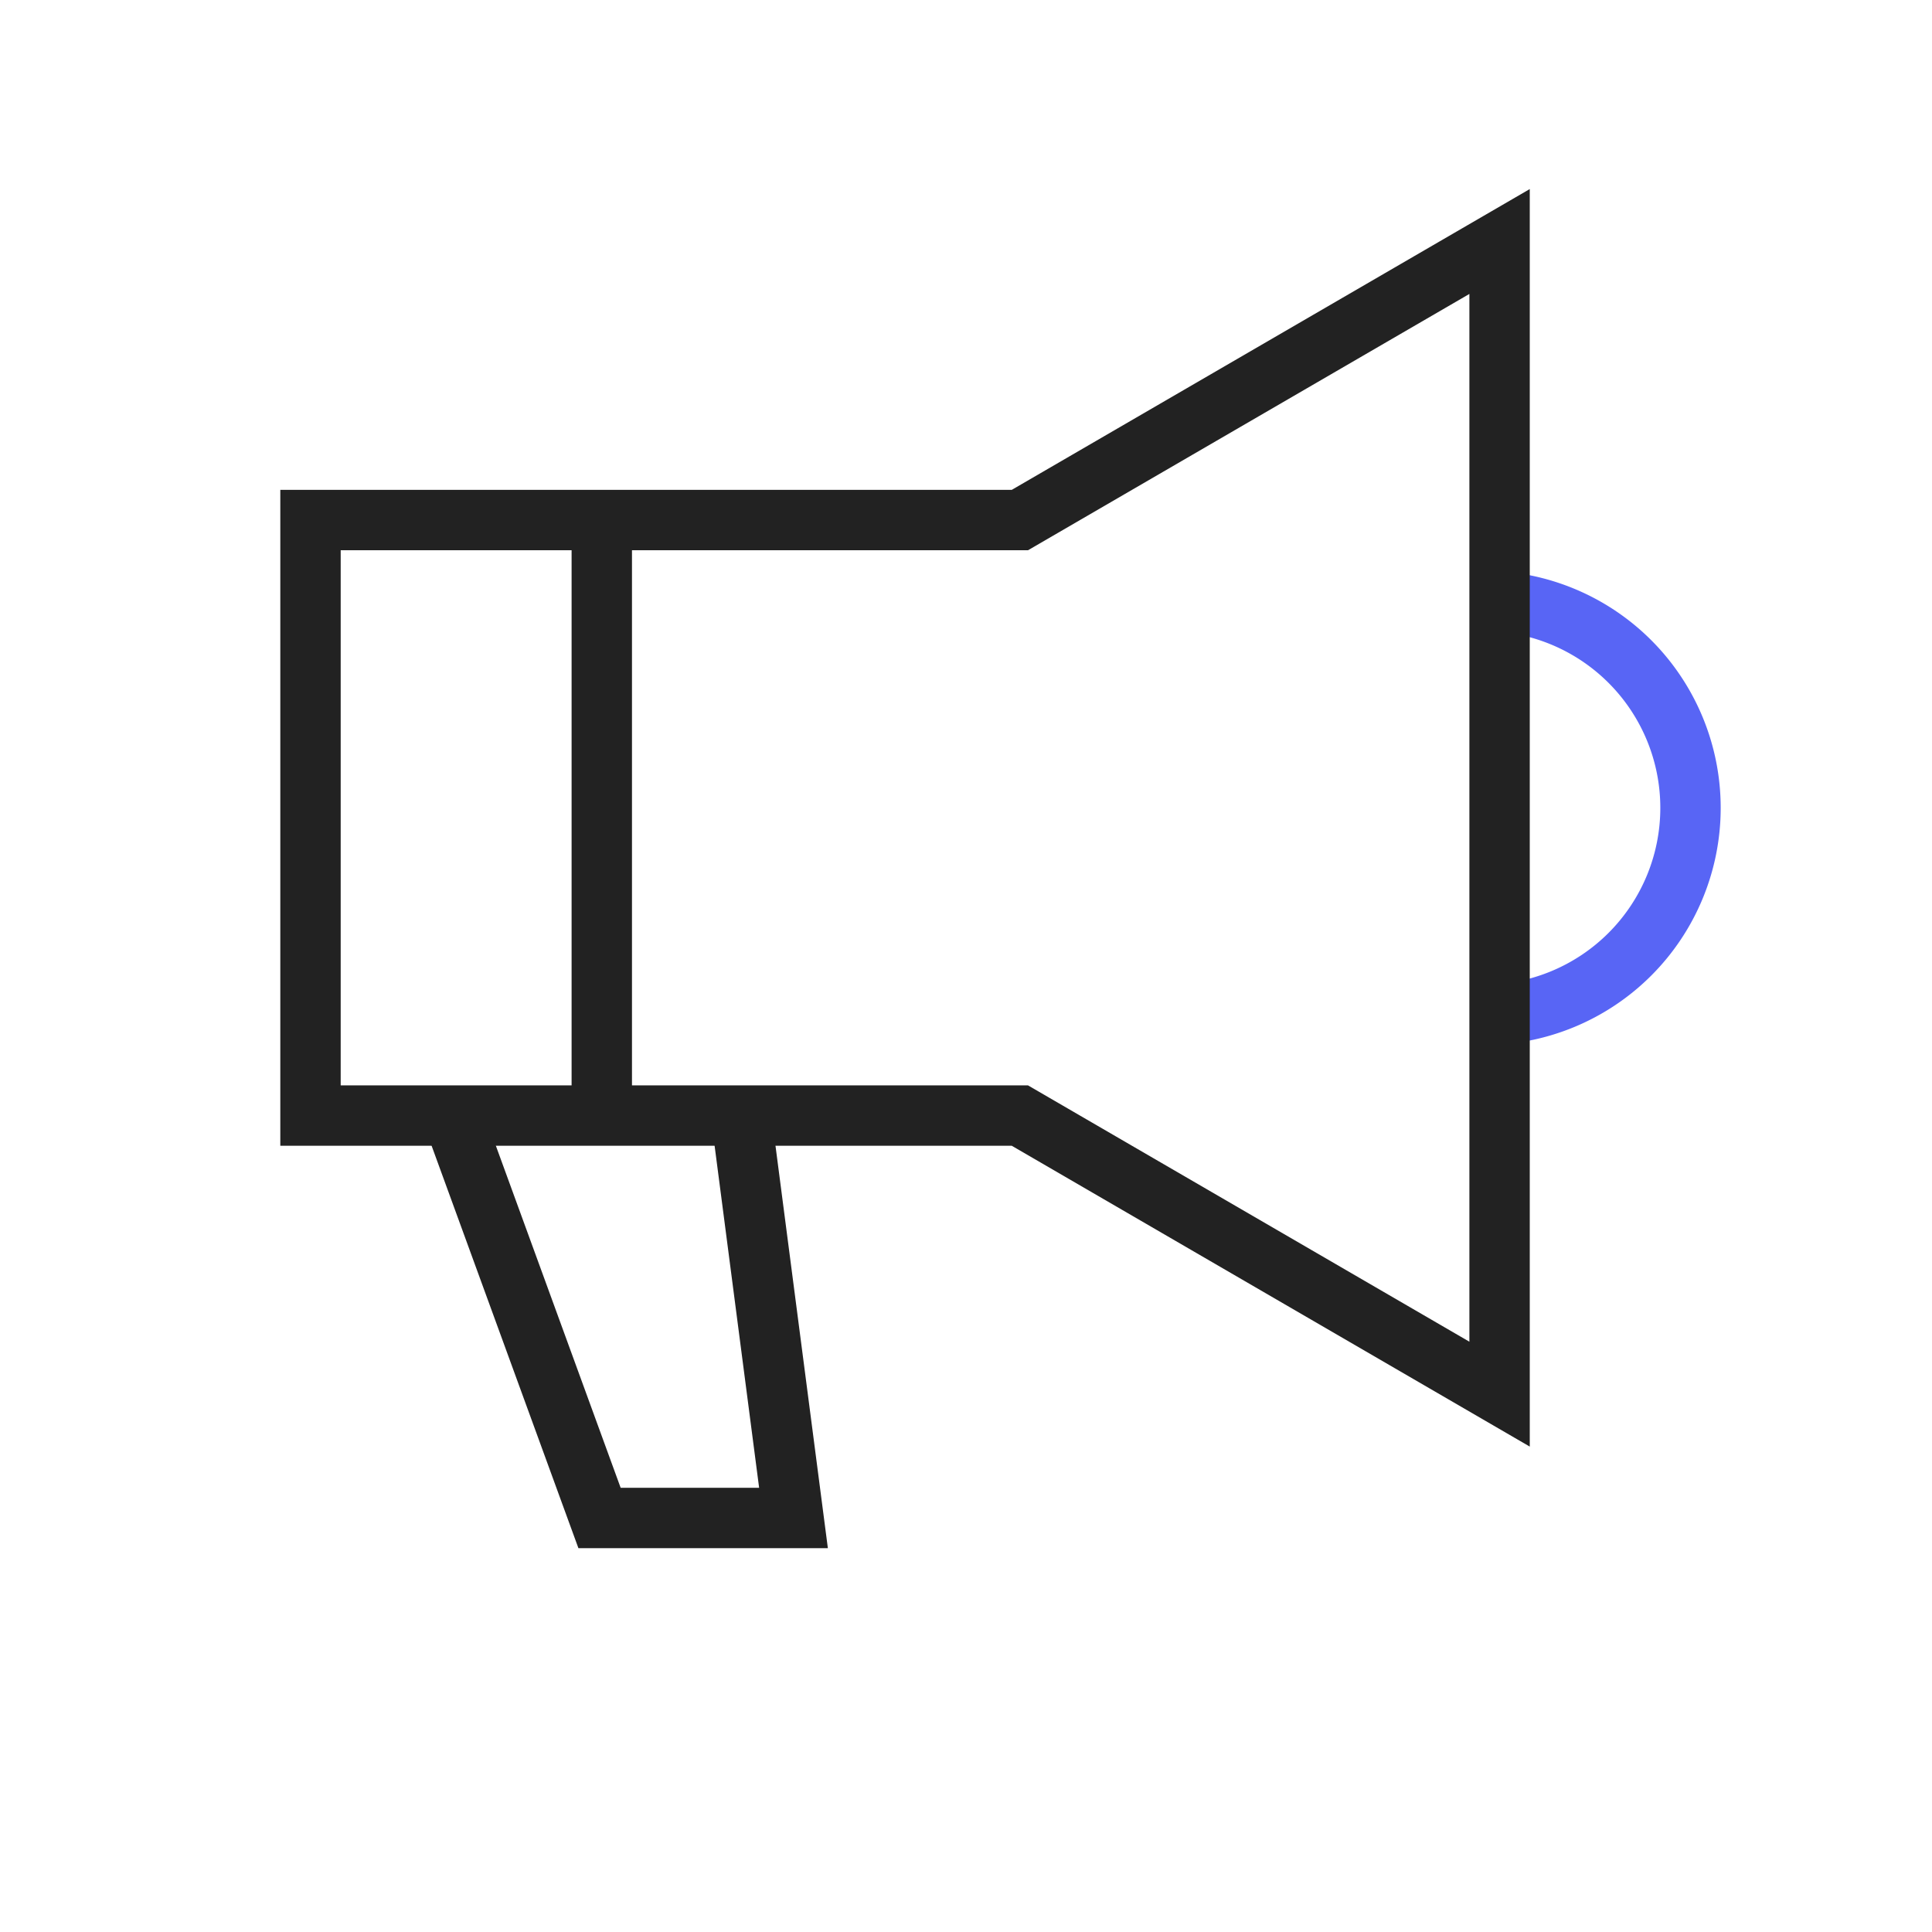 <svg xmlns="http://www.w3.org/2000/svg" width="56" height="56" viewBox="0 0 56 56">
    <defs>
        <style>
            .cls-3{fill:none;stroke-width:1.75px;stroke:#222}
        </style>
    </defs>
    <g id="Icon_feather-book-open" transform="translate(0 3.488)">
        <path id="사각형_45" fill="rgba(255,255,255,0)" d="M0 0H56V56H0z" transform="translate(0 -3.488)"/>
        <g id="ic_공지" transform="translate(-3938 2486.528)">
            <g id="그룹_3462" transform="translate(3947 -2483.016)">
                <path id="패스_163" fill="none" stroke="#5865f5" stroke-miterlimit="10" stroke-width="1.75px" d="M249 502a6 6 0 0 1 0 12" transform="translate(-215 -491.583)"/>
                <path id="합치기_13" d="M20.561 25.335H0V8.074h20.562L34.466 0v33.41z" class="cls-3"/>
                <path id="선_26" d="M0 0L0 18" class="cls-3" transform="translate(8.443 7.943)"/>
                <path id="패스_160" d="M9.326 24.743l1.562 12H5.266l-4.378-12" class="cls-3" transform="translate(3.112 .257)"/>
            </g>
        </g>
    </g>
</svg>
